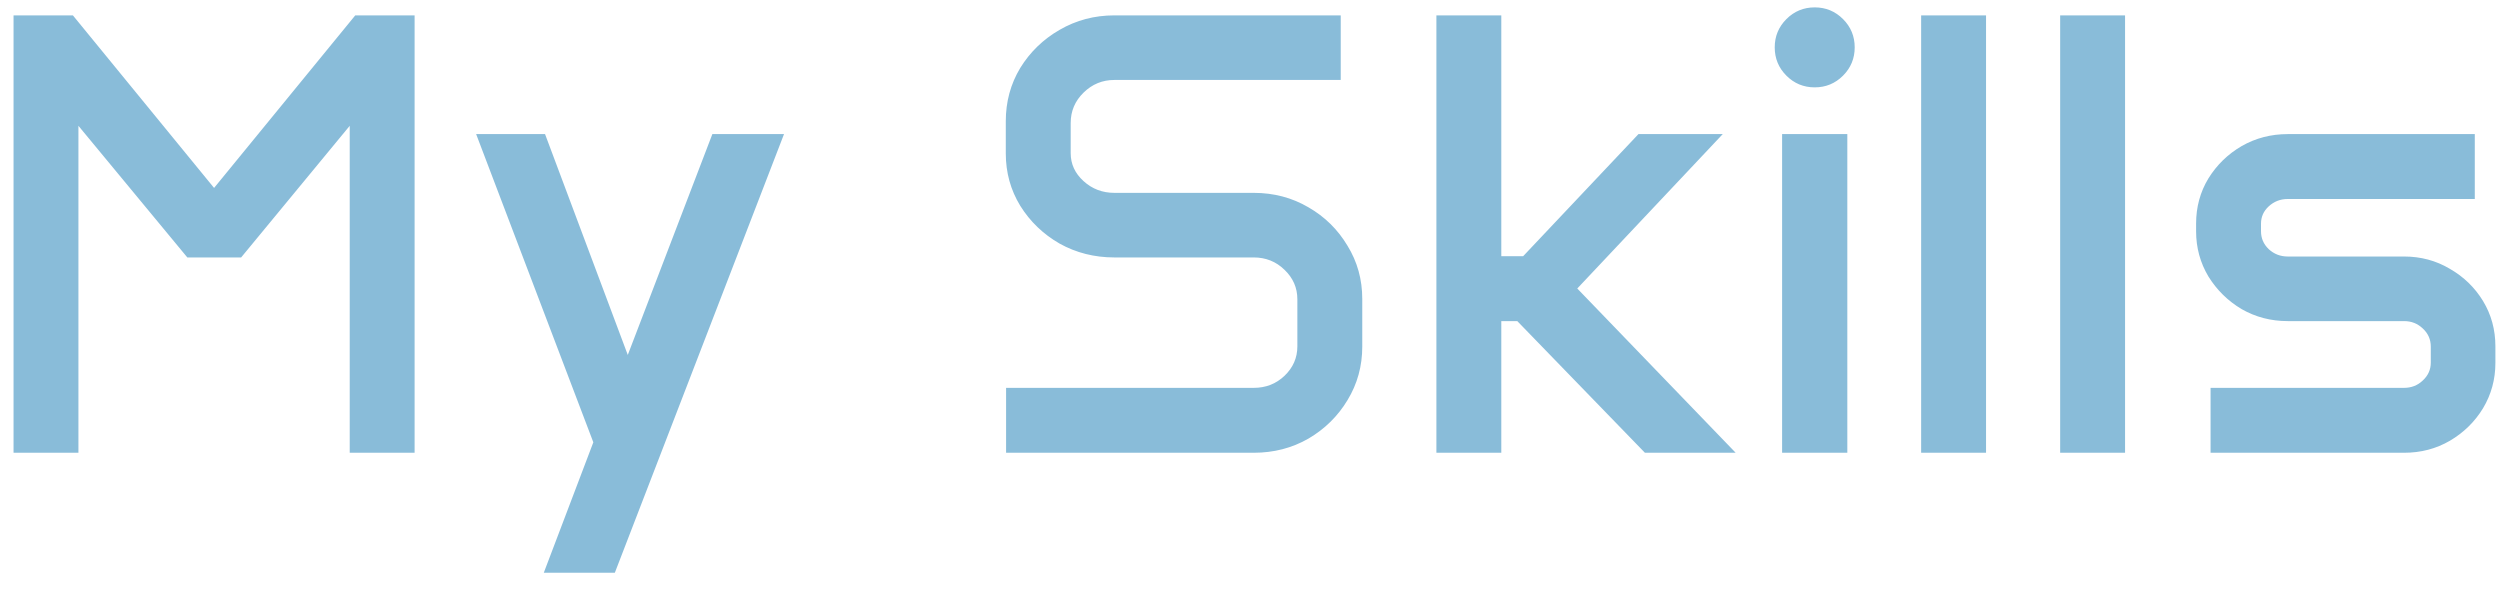 <svg width="127" height="30" viewBox="0 0 127 30" fill="none" xmlns="http://www.w3.org/2000/svg">
<path d="M0.688 0.781H3.703L10.875 9.547L18.047 0.781H21.062V23H17.766V6.391L12.25 13.078H9.516L3.984 6.391V23H0.688V0.781ZM27.688 6.812L31.891 18.031L36.188 6.812H39.828L31.234 29.094H27.625L30.141 22.469L24.188 6.812H27.688ZM51.094 6.156C51.094 5.167 51.339 4.266 51.828 3.453C52.328 2.641 52.995 1.995 53.828 1.516C54.672 1.026 55.599 0.781 56.609 0.781H68.109V4.062H56.609C56.005 4.062 55.484 4.276 55.047 4.703C54.609 5.13 54.391 5.646 54.391 6.25V7.781C54.391 8.333 54.609 8.807 55.047 9.203C55.484 9.599 56.005 9.797 56.609 9.797H63.688C64.708 9.797 65.635 10.042 66.469 10.531C67.302 11.01 67.963 11.662 68.453 12.484C68.953 13.297 69.203 14.198 69.203 15.188V17.609C69.203 18.599 68.953 19.505 68.453 20.328C67.963 21.141 67.302 21.792 66.469 22.281C65.635 22.76 64.708 23 63.688 23H51.109V19.703H63.688C64.302 19.703 64.823 19.5 65.25 19.094C65.688 18.677 65.906 18.177 65.906 17.594V15.203C65.906 14.62 65.688 14.12 65.25 13.703C64.823 13.287 64.302 13.078 63.688 13.078H56.609C55.599 13.078 54.672 12.844 53.828 12.375C52.995 11.896 52.328 11.255 51.828 10.453C51.339 9.651 51.094 8.766 51.094 7.797V6.156ZM72.969 0.781H76.266V13.016H77.375L83.234 6.812H87.516L80.125 14.656L88.172 23H83.562L77.078 16.312H76.266V23H72.969V0.781ZM90.156 2.406C90.156 1.844 90.354 1.365 90.75 0.969C91.146 0.573 91.625 0.375 92.188 0.375C92.75 0.375 93.229 0.573 93.625 0.969C94.021 1.365 94.219 1.844 94.219 2.406C94.219 2.969 94.021 3.448 93.625 3.844C93.229 4.24 92.75 4.438 92.188 4.438C91.625 4.438 91.146 4.24 90.75 3.844C90.354 3.448 90.156 2.969 90.156 2.406ZM90.531 6.812H93.844V23H90.531V6.812ZM97.594 0.781H100.891V23H97.594V0.781ZM104.656 0.781H107.953V23H104.656V0.781ZM111.562 11.359C111.562 10.516 111.771 9.75 112.188 9.062C112.615 8.375 113.177 7.828 113.875 7.422C114.583 7.016 115.365 6.812 116.219 6.812H125.719V10.109H116.219C115.844 10.109 115.521 10.234 115.25 10.484C114.99 10.724 114.859 11.016 114.859 11.359V11.75C114.859 12.104 114.99 12.406 115.25 12.656C115.521 12.906 115.844 13.031 116.219 13.031H122.125C122.979 13.031 123.755 13.24 124.453 13.656C125.161 14.062 125.724 14.609 126.141 15.297C126.557 15.984 126.766 16.75 126.766 17.594V18.438C126.766 19.271 126.557 20.037 126.141 20.734C125.724 21.422 125.161 21.974 124.453 22.391C123.755 22.797 122.979 23 122.125 23H112.297V19.703H122.125C122.5 19.703 122.818 19.578 123.078 19.328C123.349 19.078 123.484 18.776 123.484 18.422V17.609C123.484 17.245 123.349 16.938 123.078 16.688C122.818 16.438 122.5 16.312 122.125 16.312H116.219C115.365 16.312 114.583 16.109 113.875 15.703C113.177 15.287 112.615 14.734 112.188 14.047C111.771 13.349 111.562 12.583 111.562 11.75V11.359Z" fill="#89BCD9"/>
</svg>
